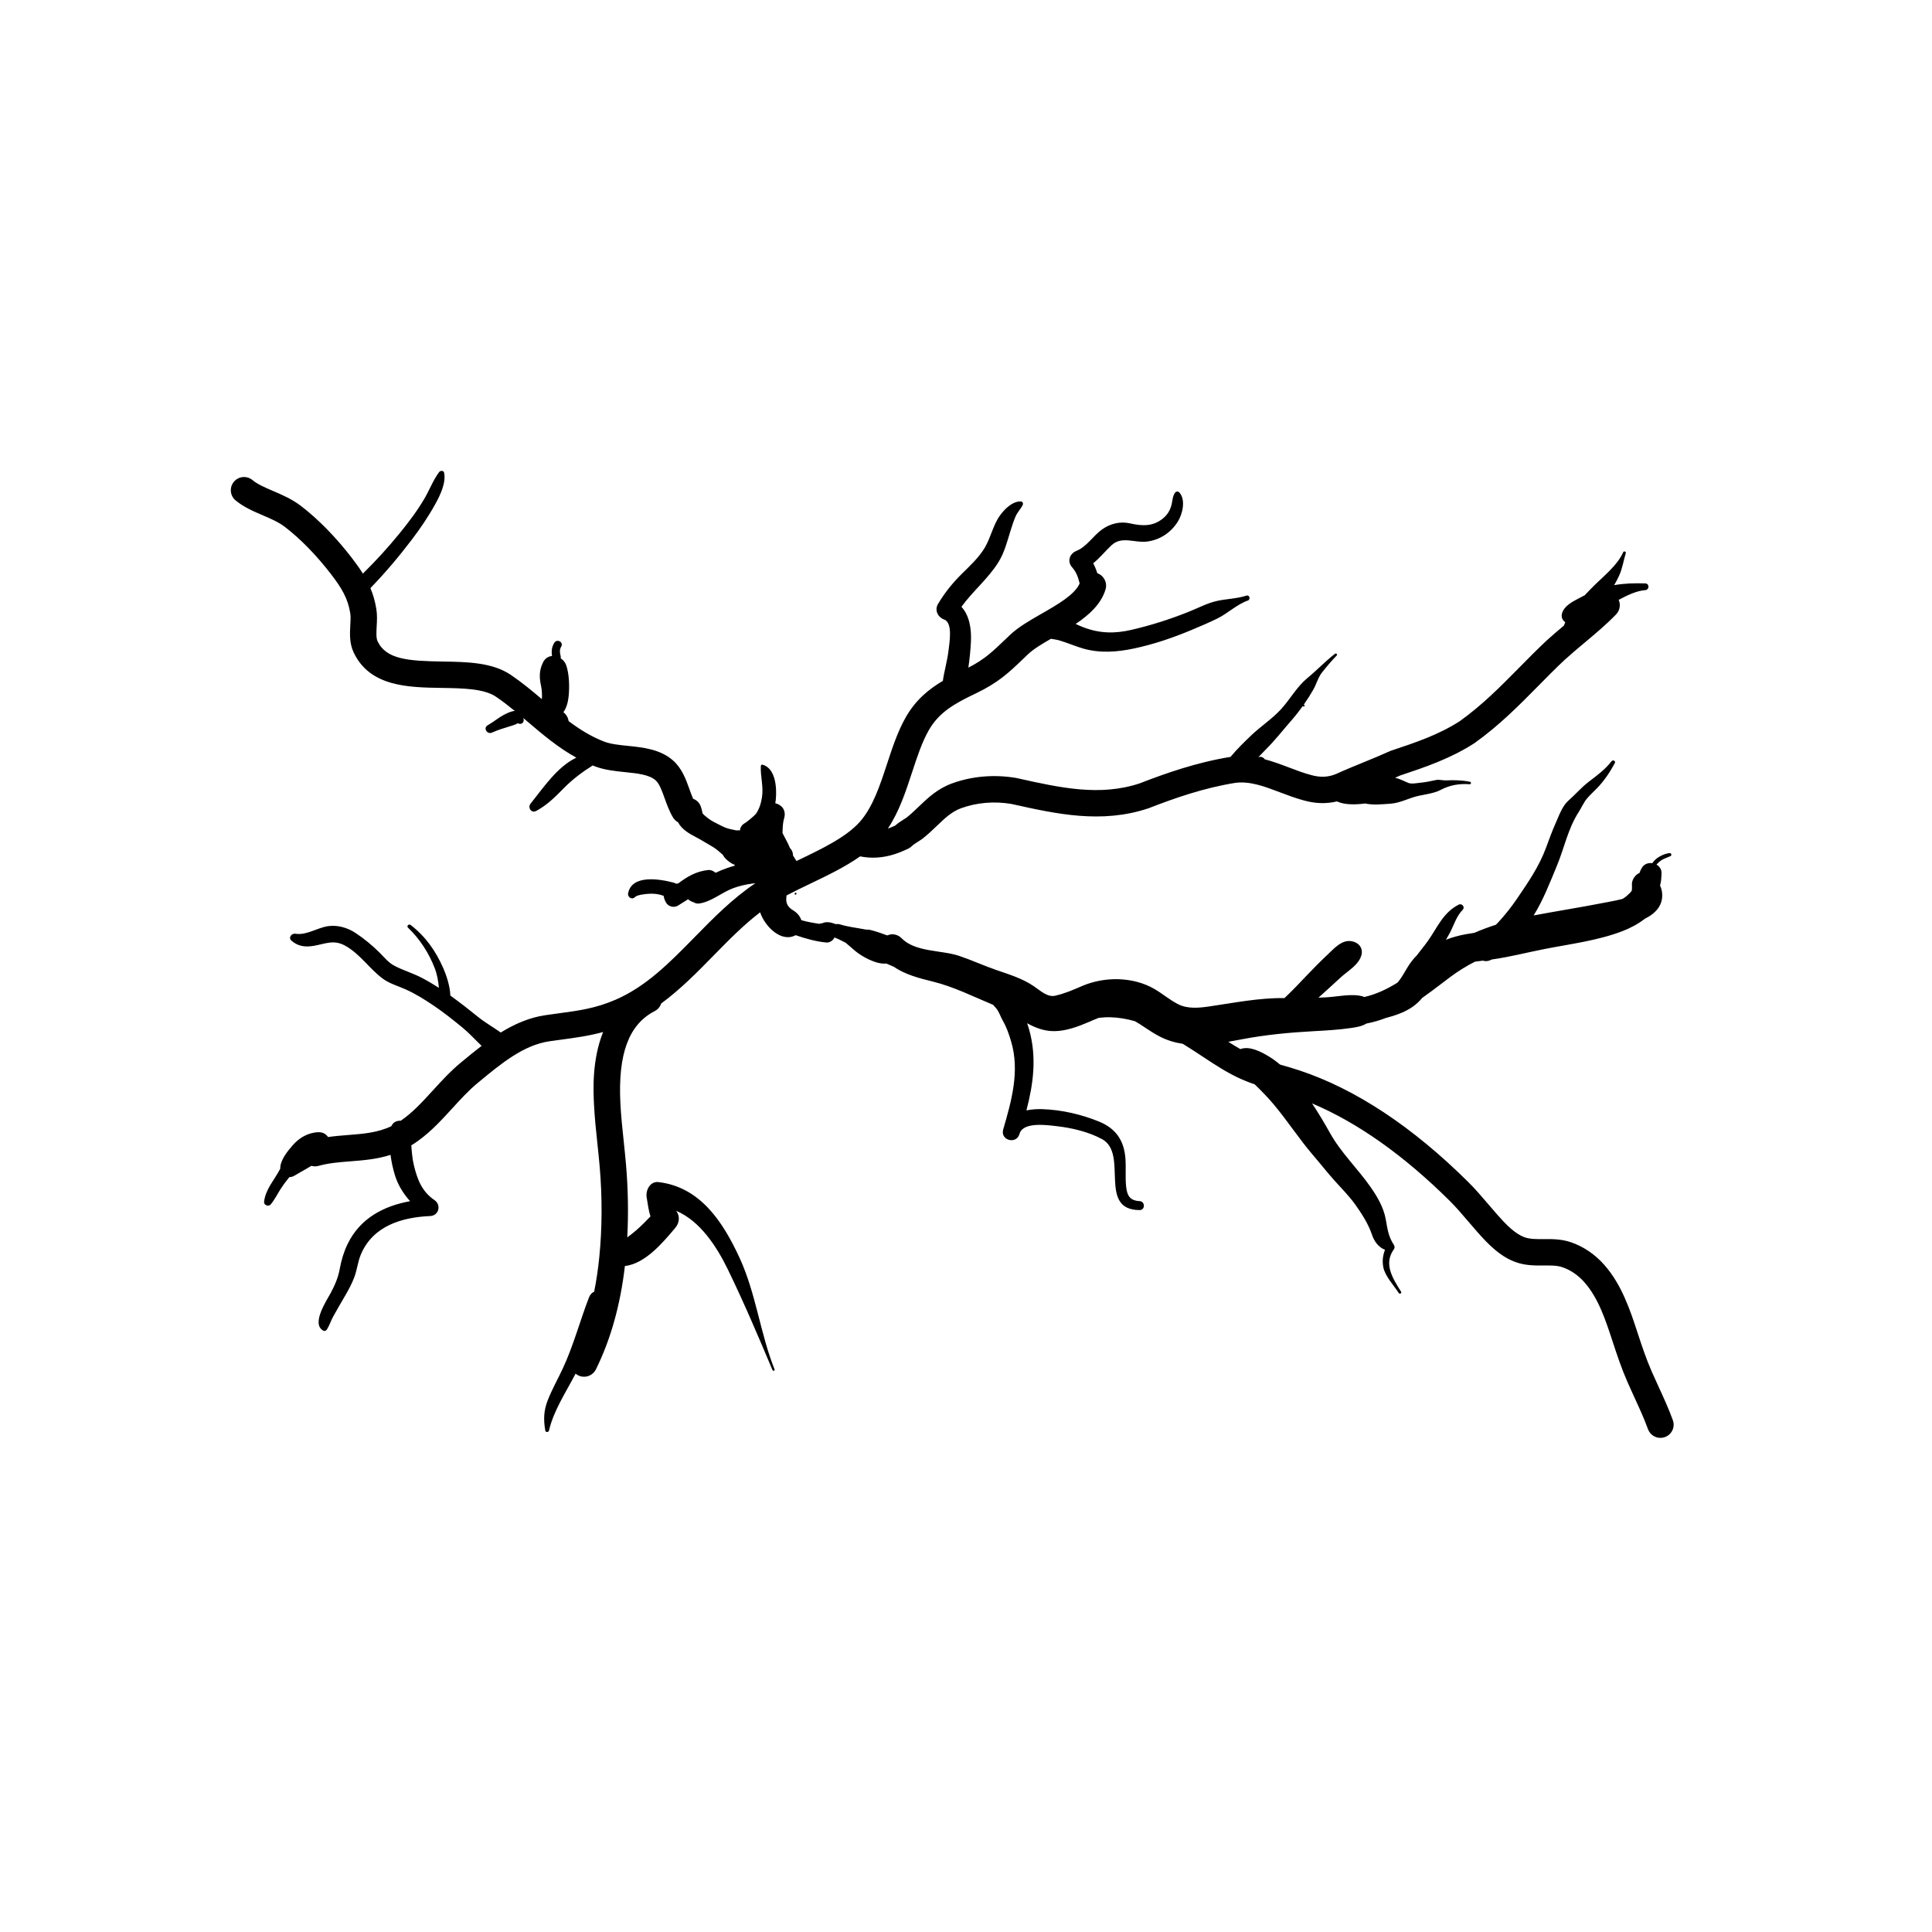 <?xml version="1.0" encoding="utf-8"?>
<!-- Generator: Adobe Illustrator 16.0.0, SVG Export Plug-In . SVG Version: 6.00 Build 0)  -->
<!DOCTYPE svg PUBLIC "-//W3C//DTD SVG 1.1//EN" "http://www.w3.org/Graphics/SVG/1.1/DTD/svg11.dtd">
<svg version="1.1" xmlns="http://www.w3.org/2000/svg" xmlns:xlink="http://www.w3.org/1999/xlink" x="0px" y="0px" width="1024px"
	 height="1024px" viewBox="0 0 1024 1024" enable-background="new 0 0 1024 1024" xml:space="preserve">
<g id="Tool" display="none">
	<g display="inline">
		
			<radialGradient id="SVGID_1_" cx="515" cy="848.033" r="1136.832" gradientTransform="matrix(1 -2.690684e-004 2.175077e-004 0.808 -0.184 162.644)" gradientUnits="userSpaceOnUse">
			<stop  offset="0" style="stop-color:#000000"/>
			<stop  offset="0.092" style="stop-color:#060606"/>
			<stop  offset="0.217" style="stop-color:#181818"/>
			<stop  offset="0.363" style="stop-color:#353535"/>
			<stop  offset="0.523" style="stop-color:#5D5D5D"/>
			<stop  offset="0.696" style="stop-color:#919191"/>
			<stop  offset="0.876" style="stop-color:#D0D0D0"/>
			<stop  offset="1" style="stop-color:#FFFFFF"/>
		</radialGradient>
		<path fill="url(#SVGID_1_)" stroke="#000000" stroke-width="6.355" stroke-miterlimit="10" d="M988.623,804.33
			c0,14.038-11.381,25.419-25.419,25.419H60.8c-14.038,0-25.424-11.381-25.424-25.419V219.674c0-14.038,11.386-25.424,25.424-25.424
			h902.404c14.038,0,25.419,11.386,25.419,25.424V804.33z"/>
		
			<radialGradient id="SVGID_2_" cx="504.712" cy="507.474" r="632.116" gradientTransform="matrix(1 0 0 0.624 0 190.784)" gradientUnits="userSpaceOnUse">
			<stop  offset="0" style="stop-color:#FFFFFF"/>
			<stop  offset="0.124" style="stop-color:#D0D0D0"/>
			<stop  offset="0.304" style="stop-color:#919191"/>
			<stop  offset="0.477" style="stop-color:#5D5D5D"/>
			<stop  offset="0.637" style="stop-color:#353535"/>
			<stop  offset="0.783" style="stop-color:#181818"/>
			<stop  offset="0.908" style="stop-color:#060606"/>
			<stop  offset="1" style="stop-color:#000000"/>
		</radialGradient>
		<path fill="url(#SVGID_2_)" stroke="#000000" stroke-width="6.355" stroke-miterlimit="10" d="M918.586,761.317
			c0,12.19-9.883,22.073-22.072,22.073H112.915c-12.19,0-22.077-9.883-22.077-22.073V253.634c0-12.19,9.887-22.077,22.077-22.077
			h783.599c12.189,0,22.072,9.887,22.072,22.077V761.317z"/>
		<linearGradient id="SVGID_3_" gradientUnits="userSpaceOnUse" x1="119.547" y1="507.474" x2="889.877" y2="507.474">
			<stop  offset="0" style="stop-color:#4F1110"/>
			<stop  offset="0.168" style="stop-color:#611A19"/>
			<stop  offset="0.372" style="stop-color:#742121"/>
			<stop  offset="0.485" style="stop-color:#7B2424"/>
			<stop  offset="0.759" style="stop-color:#7C1D1D"/>
			<stop  offset="1" style="stop-color:#7D1416"/>
		</linearGradient>
		<path fill="url(#SVGID_3_)" stroke="#000000" stroke-width="5.136" stroke-miterlimit="10" d="M889.877,743.709
			c0,11.345-9.197,20.542-20.541,20.542H140.092c-11.344,0-20.545-9.197-20.545-20.542V271.242c0-11.345,9.201-20.545,20.545-20.545
			h729.244c11.344,0,20.541,9.201,20.541,20.545V743.709z"/>
	</g>
</g>
<g id="_x35_">
</g>
<g id="_x34_">
</g>
<g id="_x33_">
</g>
<g id="_x32_">
</g>
<g id="_x31_">
	<g>
		<path d="M886.648,752.729c-2.229-6.137-4.938-12.031-7.56-17.732c-1.229-2.67-2.498-5.432-3.68-8.139
			c-2.833-6.49-5.091-13.211-7.376-20.194c-3.938-12.032-8.401-25.669-17.696-36.221c-5.037-5.717-11.276-9.915-18.045-12.138
			c-4.99-1.64-9.898-1.597-14.227-1.559c-3.621,0.031-7.04,0.061-9.83-0.912c-5.284-1.844-10.09-6.915-14.559-11.95
			c-1.622-1.828-3.254-3.742-4.831-5.593c-3.361-3.944-6.838-8.023-10.703-11.854c-29.505-29.247-59.513-49.105-89.191-59.021
			c-3.203-1.07-6.435-2.003-9.561-2.906c-0.326-0.094-0.647-0.188-0.971-0.281c-1.883-1.604-3.881-3.076-6.037-4.376
			c-4.017-2.421-10.141-5.64-14.959-3.803c-2.141-1.207-4.262-2.512-6.396-3.877c2.317-0.398,4.616-0.835,6.884-1.272
			c12.657-2.441,25.603-3.667,38.461-4.362c6.604-0.357,13.262-0.727,19.809-1.699c2.691-0.4,5.671-0.863,8.036-2.34
			c3.7-0.707,7.183-1.746,10.501-3.023c0.098-0.022,0.196-0.04,0.293-0.065c7.339-1.963,13.85-4.506,18.771-10.484
			c3.479-2.436,6.847-4.993,10.18-7.531c1.534-1.168,3.076-2.342,4.634-3.509c4.137-3.096,8.505-5.809,13.173-8.189
			c1.42-0.192,2.839-0.373,4.25-0.552c1.037,0.388,2.277,0.397,3.689-0.16c0.355-0.14,0.699-0.303,1.047-0.459
			c9.409-1.292,18.52-3.695,27.832-5.522c13.752-2.697,28.078-4.423,41.25-9.446c3.874-1.477,8.252-3.699,11.937-6.587
			c5.62-2.803,9.984-7.138,9.139-14.028c-0.138-1.12-0.45-2.236-0.931-3.317c-0.042-0.094-0.093-0.182-0.138-0.273
			c0.599-1.885,0.69-3.896,0.812-6.354c0.107-2.174-1.067-3.819-2.691-4.743c0.662-0.688,1.307-1.402,2.092-1.974
			c1.643-1.195,3.561-1.704,5.373-2.548c0.76-0.354,0.398-1.655-0.43-1.587c-2.967,0.245-7.523,2.41-9.213,5.354
			c-2.168-0.335-4.49,0.428-5.671,2.643c-0.363,0.61-0.671,1.246-0.925,1.908c-0.139,0.325-0.239,0.576-0.324,0.797
			c-0.068-0.057-0.194-0.056-0.423,0.068c-2.024,1.096-3.685,3.729-3.488,6.083c0.119,1.425-0.099,3.071-0.007,2.874
			c-0.438,0.939-1.518,1.908-2.816,3.037c-0.633,0.55-1.368,1.056-2.163,1.528c-1.966,0.513-4.429,1.059-7.543,1.623
			c-0.686,0.124-1.285,0.233-1.773,0.33c-6.931,1.366-14.047,2.602-20.929,3.797c-5.529,0.96-11.22,1.954-16.87,3.019
			c5.165-8.298,8.615-17.407,12.366-26.432c3.971-9.555,5.803-19.529,11.497-28.348c1.573-2.436,2.562-4.966,4.461-7.248
			c1.646-1.976,3.662-3.701,5.431-5.569c3.787-4,6.629-8.258,9.261-13.101c0.64-1.177-0.97-2.018-1.74-1.018
			c-3.317,4.307-7.642,7.496-11.945,10.765c-4.004,3.042-7.178,6.83-10.937,10.126c-3.16,2.772-4.978,7.965-6.645,11.704
			c-1.912,4.29-3.513,8.705-5.132,13.11c-3.713,10.102-9.45,18.339-15.451,27.174c-2.966,4.366-6.249,8.488-9.814,12.378
			c-0.429,0.468-0.872,0.925-1.321,1.375c-3.957,1.275-7.761,2.694-11.404,4.28c-1.533,0.232-3.059,0.474-4.567,0.75
			c-3.674,0.674-7.161,1.618-10.523,2.932c0.682-1.13,1.343-2.277,1.971-3.462c2.229-4.205,3.493-8.923,6.877-12.386
			c1.43-1.462-0.373-3.639-2.12-2.749c-8.32,4.237-11.257,12.144-16.409,19.373c-1.752,2.458-3.825,4.933-5.769,7.512
			c-1.975,1.96-3.604,4.132-5.05,6.537c-1.653,2.748-3.127,5.535-5.162,7.884c-5.524,3.438-11.273,6.197-17.653,7.647
			c-0.288-0.12-0.572-0.247-0.865-0.355c-5.913-1.626-13.403,0.236-19.454,0.521c-1.312,0.062-2.626,0.119-3.941,0.176
			c4.011-3.54,7.9-7.208,11.862-10.803c3.78-3.431,9.581-6.615,10.928-11.837c1.027-3.989-1.872-6.876-5.59-7.338
			c-4.908-0.608-8.668,3.665-11.904,6.712c-4.025,3.789-7.938,7.734-11.748,11.738c-3.335,3.503-6.626,7.045-10.139,10.374
			c-0.464,0.439-0.951,0.902-1.437,1.374c-13.689-0.164-26.577,2.508-40.108,4.465c-5.316,0.769-11.264,1.303-16.195-1.188
			c-4.527-2.288-8.346-5.656-12.727-8.172c-11.368-6.529-26.38-6.584-38.188-1.518c-4.828,2.072-9.057,3.958-14.264,5.149
			c-4.057,0.927-7.585-2.438-11.322-5c-5.959-4.085-12.983-6.233-19.763-8.567c-6.704-2.307-13.161-5.286-19.852-7.542
			c-9.366-3.158-23.33-1.877-30.576-9.421c-1.569-1.634-4.399-2.529-6.594-1.743c-0.31,0.111-0.626,0.218-0.945,0.324
			c-2.867-1.1-5.814-2.101-8.881-2.885c-0.784-0.201-1.568-0.249-2.329-0.182c-0.317-0.069-0.623-0.133-0.901-0.186
			c-4.464-0.854-8.654-1.268-13.033-2.627c-0.706-0.219-1.431-0.186-2.158-0.111c-2.528-0.997-5.123-1.485-7.122-0.449
			c-0.274,0.007-0.544,0.009-0.829,0.034c-0.229,0.021-0.386,0.142-0.486,0.293c-3.298-0.489-6.51-1.009-9.781-1.969
			c-0.727-2.193-2.188-3.885-4.468-5.296c-2.394-1.481-3.649-3.218-3.534-6.058c0.022-0.538,0.076-1.131,0.142-1.75
			c3.832-2.032,8.026-4.044,12.379-6.131c9.234-4.425,18.673-8.958,26.633-14.574c2.304,0.446,4.587,0.681,6.873,0.681
			c6.121,0,12.259-1.615,18.857-4.913c0.673-0.336,1.287-0.779,1.819-1.312c0.688-0.688,1.438-1.174,2.934-2.123
			c0.629-0.399,1.306-0.829,2.05-1.325c0.142-0.095,0.28-0.194,0.414-0.299c2.87-2.232,5.324-4.582,7.696-6.854
			c4.245-4.065,7.911-7.576,12.874-9.381c8.236-2.995,17.405-3.789,26.534-2.296l0.818,0.182
			c23.124,5.142,47.036,10.459,71.878,2.177c0.108-0.036,0.217-0.075,0.323-0.117c13.16-5.118,28.912-10.712,45.98-13.421
			c7.739-0.931,15.346,1.958,23.408,5.015c4.062,1.54,8.261,3.133,12.654,4.309c6.099,1.731,12.005,1.906,17.626,0.537
			c0.123,0.057,0.232,0.125,0.359,0.178c4.205,1.754,9.785,1.539,14.565,0.932c4.304,0.93,9.041,0.403,13.379,0.107
			c5.309-0.362,9.713-3.006,14.817-4.137c3.498-0.775,8.456-1.394,11.605-3.062c5.045-2.674,9.983-3.521,15.648-3.119
			c0.738,0.052,0.896-1.14,0.175-1.289c-4.166-0.861-8.473-0.965-12.713-0.751c-1.771,0.089-3.609-0.568-5.364-0.186
			c-2.883,0.627-5.696,1.201-8.641,1.479c-1.702,0.161-4.465,0.721-6.08,0.024c-2.437-1.052-4.371-2.072-6.934-2.727
			c0.885-0.387,1.771-0.774,2.655-1.175c13.052-4.351,26.533-8.879,39.261-17.062c0.097-0.062,0.19-0.126,0.283-0.192
			c13.054-9.324,23.564-19.978,33.729-30.28c4.402-4.462,8.954-9.075,13.638-13.501c3.633-3.3,7.338-6.403,10.922-9.403
			c5.851-4.899,11.377-9.526,16.638-14.952c2.046-2.109,2.493-5.174,1.373-7.706c4.579-2.435,9.404-4.812,14.058-5.147
			c2.282-0.165,2.327-3.513,0-3.578c-5.852-0.164-11.079-0.026-16.456,0.926c0.972-1.654,1.869-3.351,2.655-5.093
			c1.753-3.884,2.274-7.829,3.509-11.849c0.241-0.784-1.003-1.335-1.342-0.566c-3.228,7.323-11.155,13.309-16.663,18.945
			c-1.228,1.256-2.512,2.572-3.795,3.938c-1.117,0.569-2.223,1.149-3.313,1.722c-3.402,1.789-7.712,4.045-8.727,8.028
			c-0.484,1.902,0.329,3.584,1.77,4.502c-0.241,0.557-0.469,1.118-0.667,1.684c-0.009,0.026-0.013,0.057-0.021,0.084
			c-3.083,2.588-6.234,5.266-9.407,8.15c-0.032,0.03-0.065,0.06-0.098,0.09c-4.881,4.61-9.537,9.33-14.04,13.894
			c-10.157,10.295-19.755,20.021-31.76,28.62c-11.322,7.247-23.467,11.296-36.321,15.581c-0.232,0.077-0.46,0.167-0.683,0.268
			c-4.633,2.106-9.405,4.058-14.02,5.946c-4.71,1.927-9.58,3.919-14.43,6.121c-4.2,1.784-8.463,1.955-13.409,0.541
			c-0.04-0.011-0.079-0.022-0.119-0.033c-3.726-0.993-7.432-2.399-11.356-3.887c-4.221-1.601-8.509-3.221-12.974-4.392
			c-0.668-0.979-1.886-1.594-3.087-1.173c-0.08,0.002-0.162,0-0.242,0.008c1.203-1.29,2.43-2.563,3.692-3.814
			c5.161-5.11,9.371-10.582,14.11-16c2.023-2.313,3.935-4.761,5.735-7.287c0.056,0.185,0.206,0.336,0.456,0.336
			c0.641,0,0.643-0.984,0.012-0.998c1.782-2.544,3.453-5.165,4.986-7.829c1.732-3.01,2.562-6.552,4.749-9.313
			c2.444-3.085,4.96-6.086,7.717-8.897c0.609-0.621-0.279-1.435-0.928-0.928c-5.146,4.026-9.574,8.71-14.598,12.858
			c-5.53,4.567-9.044,11.071-13.828,16.358c-4.71,5.204-10.886,9.192-16.016,14.095c-3.747,3.582-7.535,7.288-10.88,11.313
			c-18.092,2.934-34.481,8.729-48.168,14.046c-21.107,6.979-42.067,2.319-64.254-2.614l-1.009-0.225
			c-0.122-0.027-0.245-0.051-0.368-0.071c-11.561-1.925-23.247-0.917-33.798,2.919c-7.733,2.813-12.836,7.7-17.772,12.427
			c-2.15,2.06-4.185,4.008-6.408,5.758c-0.563,0.372-1.081,0.7-1.566,1.007c-1.5,0.951-2.93,1.857-4.406,3.169
			c-1.344,0.639-2.625,1.155-3.874,1.587c5.984-8.956,9.464-19.542,12.845-29.844c2.688-8.192,5.228-15.93,8.82-22.233
			c5.537-9.714,13.832-14.234,24.946-19.56c12.061-5.778,17.485-10.986,25.697-18.868l1.948-1.867
			c2.854-2.729,7.311-5.417,12.178-8.223c1.591,0.257,3.173,0.481,4.57,0.889c4.259,1.243,8.312,3.086,12.583,4.301
			c8.883,2.527,17.966,1.851,26.871-0.048c10.457-2.231,20.367-5.592,30.228-9.702c4.688-1.955,9.365-3.94,13.927-6.175
			c5.592-2.741,10.321-7.469,16.156-9.524c1.637-0.577,0.956-3.171-0.723-2.622c-5,1.635-10.441,1.675-15.597,2.817
			c-5.011,1.11-9.935,3.709-14.676,5.622c-9.944,4.012-20.006,7.215-30.445,9.653c-9.035,2.11-16.868,2.011-25.646-1.294
			c-1.201-0.452-2.609-1.088-4.143-1.783c7.189-4.823,13.501-10.553,15.835-18.285c1.083-3.587-0.857-7.36-4.348-8.605
			c-0.582-1.833-1.291-3.591-2.188-5.273c3.514-2.813,6.368-6.426,9.686-9.531c5.487-5.135,12.295-1.126,18.833-1.969
			c6.915-0.892,12.664-4.756,16.324-10.563c2.553-4.051,4.338-11.655,0.77-15.52c-0.672-0.729-1.82-0.47-2.319,0.299
			c-1.242,1.914-1.232,3.98-1.746,6.158c-0.708,3.004-2.234,5.467-4.609,7.401c-5.343,4.349-11.103,3.996-17.349,2.592
			c-5.312-1.193-10.431,0.066-14.848,3.165c-4.731,3.319-8.12,9.168-13.568,11.368c-3.716,1.501-5.131,5.601-2.316,8.773
			c2.216,2.496,3.227,5.412,3.956,8.502c-2.466,5.906-11.781,11.253-20.06,15.995c-6.435,3.685-12.512,7.166-17.01,11.465
			l-1.969,1.887c-7.18,6.891-11.38,10.915-19.938,15.293c0.668-4.603,1.137-9.228,1.36-13.739
			c0.329-6.657-0.726-13.823-5.026-18.512c6.018-8.326,14.141-14.873,19.604-23.648c3.229-5.188,4.646-11.038,6.451-16.796
			c0.795-2.54,1.593-5.071,2.667-7.513c0.987-2.242,2.696-3.858,3.749-6.019c0.407-0.835-0.079-1.859-1.072-1.869
			c-4.442-0.046-8.483,4.015-10.923,7.366c-3.717,5.107-4.891,11.746-8.116,17.156c-3.162,5.305-7.824,9.562-12.174,13.866
			c-4.867,4.817-9.152,10.116-12.629,16.023c-1.954,3.319-0.002,7.015,3.352,8.238c4.678,1.707,2.637,12.829,2.254,16.264
			c-0.592,5.31-2.246,10.775-3.021,16.195c-7.76,4.608-14.515,10.283-19.648,19.29c-4.291,7.529-7.172,16.309-9.959,24.8
			c-3.681,11.217-7.488,22.817-14.363,30.588c-7.208,8.147-20.102,14.327-32.571,20.303c-0.352,0.168-0.696,0.334-1.045,0.502
			c-0.615-1.007-1.23-2.009-1.876-2.988c0.091-1.484-0.541-2.881-1.601-3.946c-1.083-2.695-2.6-5.255-3.93-7.882
			c0.114-2.582,0.077-5.097,0.846-7.716c1.302-4.435-1.313-7.34-4.656-8.077c0.11-0.706,0.206-1.41,0.273-2.105
			c0.566-5.847-0.021-16.374-7.017-18.344c-0.477-0.134-0.908,0.237-0.93,0.708c-0.262,5.629,1.517,10.878,0.599,16.641
			c-0.535,3.359-1.502,6.305-3.214,8.736c-1.674,1.724-3.492,3.218-5.525,4.705c-1.942,0.989-2.813,2.493-2.911,4.056
			c-0.652-0.07-1.308-0.076-1.977-0.021c-1.834-0.469-3.7-0.667-5.486-1.359c-2.197-0.851-4.232-2.038-6.338-3.088
			c-1.974-0.984-3.574-2.302-5.256-3.731c-0.359-0.436-0.614-0.693-0.776-0.79c-0.159-1.122-0.467-2.235-0.798-3.298
			c-0.742-2.386-2.351-3.846-4.204-4.48c-0.671-1.545-1.284-3.252-1.918-5.021c-1.881-5.247-4.014-11.194-8.79-15.349
			c-6.828-5.939-15.872-6.863-23.851-7.678c-4.71-0.481-9.16-0.936-12.648-2.285c-6.906-2.672-12.956-6.47-18.752-10.828
			c-0.318-1.853-1.255-3.577-2.803-4.698c1.657-2.358,2.456-5.318,2.772-8.377c0.542-5.231,0.333-11.956-1.279-16.579
			c-0.536-1.538-1.618-2.794-2.938-3.65c0.099-0.349,0.119-0.739,0.004-1.173c-0.473-1.784-0.685-3.37,0.291-5.014
			c1.385-2.333-2.129-4.33-3.603-2.105c-1.458,2.202-1.633,4.604-1.264,7.081c-1.875,0.161-3.64,1.162-4.706,3.265
			c-2.225,4.385-2.09,8.233-1.026,13.003c0.37,1.657,0.378,3.482,0.434,5.173c0.012,0.363-0.039,0.889-0.096,1.417
			c-5.199-4.408-10.588-8.888-16.46-12.864c-9.834-6.658-23.254-6.869-36.232-7.072c-18.352-0.288-29.825-1.157-34.393-10.782
			c-0.797-1.68-0.624-4.819-0.456-7.855c0.161-2.918,0.328-5.936-0.157-9.02c-0.652-4.141-1.719-7.811-3.162-11.256
			c7.844-8.092,15.135-16.733,21.948-25.697c4.654-6.124,8.977-12.52,12.664-19.274c2.481-4.545,5.487-10.815,4.464-16.124
			c-0.269-1.393-2.02-1.27-2.699-0.353c-3.155,4.258-5.217,9.728-7.935,14.325c-3.794,6.418-8.339,12.397-13.043,18.167
			c-6.05,7.422-12.542,14.551-19.4,21.272c-1.703-2.749-3.655-5.471-5.845-8.314c-8.42-10.931-17.717-20.434-26.885-27.481
			c-4.821-3.706-10.179-5.998-14.906-8.02c-4.167-1.782-8.102-3.465-10.897-5.773c-2.981-2.462-7.394-2.04-9.854,0.942
			c-2.461,2.981-2.039,7.394,0.942,9.854c4.349,3.59,9.41,5.755,14.304,7.848c4.351,1.861,8.459,3.618,11.879,6.247
			c8.222,6.32,16.634,14.939,24.327,24.925c5.691,7.39,9.014,12.907,10.269,20.886c0.254,1.617,0.135,3.781,0.008,6.071
			c-0.252,4.562-0.538,9.733,1.787,14.631c8.627,18.179,28.918,18.497,46.821,18.778c10.926,0.171,22.225,0.348,28.602,4.666
			c3.437,2.327,6.699,4.869,9.953,7.531c-1.991,0.139-3.925,1.101-5.742,2.058c-2.997,1.578-5.605,3.851-8.583,5.513
			c-2.591,1.447-0.319,5.072,2.279,3.899c2.936-1.326,5.858-2.241,8.937-3.166c1.608-0.483,3.317-0.964,4.785-1.795
			c0.297,0.212,0.674,0.345,1.138,0.345c1.811,0,2.345-1.968,1.614-3.143c0.002-0.007,0.006-0.014,0.009-0.021
			c0.854,0.722,1.702,1.437,2.567,2.172c7.89,6.706,15.989,13.58,25.629,18.898c-10.184,4.865-17.444,15.921-24.233,24.345
			c-1.71,2.122,0.398,5.299,2.997,3.884c6.01-3.275,10.06-7.476,14.848-12.306c4.6-4.639,9.586-8.347,15.065-11.793
			c0.321,0.129,0.635,0.267,0.96,0.392c5.244,2.029,10.853,2.602,16.277,3.156c6.483,0.663,12.606,1.288,16.085,4.313
			c2.019,1.756,3.37,5.523,4.799,9.511c1.218,3.396,2.477,6.907,4.451,10.202c0.671,1.121,1.608,1.981,2.681,2.559
			c1.826,3.55,5.445,5.792,9.526,7.898c2.916,1.506,5.636,3.304,8.508,4.913c2.083,1.167,3.795,2.794,5.603,4.319
			c1.263,2.385,3.483,3.967,5.986,5.373c-0.097-0.243-0.193-0.485-0.289-0.728c0.246,0.415,0.517,0.804,0.808,1.173
			c-1.365,0.378-2.714,0.805-4.037,1.268c-1.982,0.693-4.121,1.533-6.234,2.537c-1.071-0.953-2.559-1.595-3.859-1.465
			c-6.417,0.645-11.248,3.577-15.986,7.138c-0.37,0.037-0.74,0.07-1.11,0.116c-0.344-0.225-0.732-0.411-1.185-0.531
			c-7.244-1.929-22.174-4.548-24.209,5.583c-0.402,2.005,2.004,3.716,3.578,2.083c1.216-1.262,5.467-1.643,7.111-1.775
			c2.797-0.225,5.549,0.1,8.129,1.059c0.183,1.213,0.582,2.369,1.238,3.546c1.218,2.187,4.218,2.952,6.351,1.666
			c1.821-1.099,3.596-2.265,5.393-3.394c0.768,0.721,1.725,1.276,2.877,1.578c0.814,0.566,1.899,0.827,2.939,0.687
			c6.413-0.865,11.849-5.773,17.932-8.07c3.431-1.295,7.112-2.083,10.744-2.549c0.374-0.048,0.749-0.081,1.124-0.107
			c-12.173,8.164-22.339,18.528-32.19,28.58c-13.155,13.422-25.58,26.1-41.92,33.159c-10.575,4.568-19.265,5.739-30.266,7.222
			c-2.207,0.297-4.475,0.603-6.831,0.947c-8.682,1.266-16.513,4.758-23.716,9.204c-4.043-2.876-8.393-5.327-12.246-8.446
			c-4.633-3.75-9.334-7.417-14.161-10.917c-0.102-0.074-0.207-0.143-0.309-0.216c-0.167-5.229-2.282-11.219-3.803-14.659
			c-4.008-9.063-9.308-16.622-17.198-22.74c-0.995-0.771-2.394,0.502-1.426,1.425c6.28,5.984,11.081,13.473,14.19,21.563
			c1.224,3.183,1.851,6.829,2.177,10.3c-2.948-1.889-5.964-3.67-9.068-5.297c-4.729-2.478-9.9-3.953-14.612-6.438
			c-3.02-1.593-5.32-4.465-7.697-6.841c-3.864-3.862-8.326-7.542-12.887-10.549c-4.211-2.776-9.449-4.274-14.469-3.564
			c-5.746,0.813-11.482,4.984-17.341,4.011c-1.955-0.324-3.914,2.052-2.121,3.643c3.478,3.088,7.371,3.54,11.858,2.776
			c6.158-1.048,10.414-3.416,16.453-0.176c8.003,4.292,13.078,12.439,20.308,17.699c3.384,2.462,7.711,3.697,11.5,5.362
			c5.486,2.411,10.611,5.618,15.557,8.976c5.194,3.526,10.101,7.456,14.958,11.426c3.65,2.982,6.781,6.501,10.184,9.73
			c-3.526,2.697-6.909,5.487-10.173,8.185l-0.88,0.727c-5.458,4.508-10.193,9.69-14.772,14.701
			c-5.578,6.104-10.892,11.911-17.05,16.083c-1.861-0.145-3.798,0.653-4.746,2.43c-0.078,0.145-0.143,0.294-0.213,0.442
			c-7.192,3.448-14.782,4.048-22.782,4.673c-3.525,0.275-7.12,0.565-10.784,1.087c-1.011-1.57-2.735-2.643-5.158-2.559
			c-5.46,0.189-10.16,2.957-13.706,7.065c-2.715,3.145-6.55,7.842-6.47,12.275c-2.946,5.825-7.824,10.784-8.565,17.556
			c-0.19,1.735,2.358,2.713,3.454,1.431c2.034-2.379,3.41-5.204,5.071-7.845c0.833-1.325,1.752-2.592,2.669-3.859
			c0.726-0.948,1.46-1.889,2.204-2.822c0.908-0.003,1.754-0.231,2.538-0.687c2.818-1.697,6.062-3.391,9.134-5.302
			c0.615,0.176,1.252,0.286,1.906,0.286c0.621,0,1.251-0.083,1.879-0.258c5.452-1.515,11.021-1.95,16.918-2.411
			c6.923-0.541,14.014-1.103,21.249-3.42c0.503,3.763,1.288,7.482,2.433,11.104c1.557,4.928,4.401,9.515,7.936,13.448
			c-13.938,2.52-26.488,9.012-33.133,22.732c-2,4.13-3.334,8.583-4.141,13.09c-0.844,4.709-2.546,8.572-4.788,12.798
			c-2.142,4.037-10.451,16.258-4.031,19.956c0.703,0.405,1.539,0.144,1.967-0.516c1.367-2.108,2.092-4.603,3.317-6.838
			c2.073-3.782,4.254-7.485,6.427-11.211c1.803-3.09,3.491-6.245,4.773-9.588c1.517-3.956,1.859-8.263,3.531-12.214
			c6.369-15.057,21.563-19.683,36.71-20.339c4.644-0.201,6.011-5.912,2.289-8.451c-6.663-4.545-9.056-10.869-10.894-18.402
			c-0.851-3.487-1.101-7.042-1.396-10.605c8.593-5.25,15.294-12.579,21.788-19.684c4.45-4.87,8.652-9.469,13.354-13.352l0.883-0.73
			c11.542-9.54,23.476-19.404,37.143-21.397c2.304-0.336,4.522-0.635,6.68-0.926c7.31-0.985,14.356-1.942,21.835-3.995
			c-6.014,14.889-5.201,31.254-4.836,38.498c0.353,7.007,1.093,13.998,1.808,20.759c0.417,3.94,0.848,8.014,1.191,11.994
			c1.414,16.433,1.345,32.625-0.203,48.128c-0.63,6.312-1.535,12.4-2.71,18.251c-1.134,0.497-2.135,1.472-2.745,3.049
			c-4.782,12.374-8.142,25.252-13.726,37.321c-2.684,5.801-5.875,11.365-8.195,17.331c-2.141,5.507-2.21,10.235-1.237,15.944
			c0.17,0.997,1.727,0.933,1.943,0c2.48-10.684,9.063-20.447,14.109-30.21c0.419,0.352,0.88,0.665,1.392,0.918
			c0.999,0.495,2.058,0.729,3.102,0.729c2.577,0,5.057-1.429,6.278-3.895c7.833-15.814,12.992-34.233,15.362-54.781
			c10.822-1.267,20.06-12.371,26.652-20.163c2.316-2.737,2.67-6.273,0.525-9.104c12.791,5.417,21.587,19.122,27.428,31.141
			c8.502,17.495,16.082,35.332,23.623,53.25c0.283,0.672,1.394,0.391,1.115-0.308c-7.679-19.266-9.838-40.292-18.606-59.259
			c-8.667-18.747-20.706-37.466-42.951-40.053c-4.519-0.525-6.9,4.495-6.234,8.185c0.682,3.777,0.979,6.947,2.007,10.014
			c-2.44,2.571-4.939,5.075-7.623,7.418c-1.541,1.346-3.123,2.524-4.676,3.696c0.671-12.665,0.448-25.667-0.682-38.803
			c-0.354-4.117-0.793-8.261-1.217-12.268c-0.696-6.572-1.415-13.368-1.748-19.99c-1.322-26.269,4.458-41.8,18.192-48.878
			c1.702-0.877,2.889-2.355,3.442-4.041c10.192-7.489,19.043-16.505,27.699-25.336c8.167-8.333,15.988-16.303,24.727-22.978
			c2.528,7.522,11.224,16.241,18.82,12.12c5.206,1.777,11.036,3.45,16.383,3.886c1.588,0.13,3.257-0.976,4.022-2.307
			c0.07-0.123,0.133-0.245,0.193-0.367c2.019,0.77,3.956,1.792,5.898,2.778c1.69,1.387,3.301,2.875,5.099,4.378
			c3.305,2.763,10.969,7.256,16.469,6.658c1.345,0.572,2.7,1.164,4.075,1.764c0.006,0.003,0.013,0.006,0.02,0.008
			c5.95,4.14,13.643,6.087,20.525,7.779c11.08,2.724,21.447,7.953,32.004,12.344c0.607,0.674,1.183,1.356,1.718,1.968
			c1.36,1.558,2.325,4.589,3.414,6.451c2.013,3.44,3.289,7.246,4.416,11.054c4.661,15.752,0.169,31.52-4.261,46.74
			c-1.438,5.617,6.905,7.871,8.637,2.381c0.073-0.232,0.146-0.464,0.219-0.697c2.292-5.937,14.604-4.142,19.249-3.626
			c8.108,0.899,17.091,2.979,24.313,6.894c14.244,7.719-2.521,37.499,19.9,37.614c3.082,0.016,3.038-4.585,0-4.75
			c-5.21-0.282-6.626-2.987-7.125-7.769c-0.503-4.822-0.012-9.713-0.344-14.55c-0.669-9.745-5.05-16.175-13.988-19.825
			c-9.478-3.87-19.849-6.25-30.089-6.597c-2.706-0.092-5.634,0.082-8.429,0.673c3.68-14.001,5.541-28.095,1.519-42.616
			c-0.335-1.207-0.723-2.402-1.131-3.592c4.411,2.415,9.041,4.252,14.547,4.187c6.254-0.074,12.531-2.448,18.203-4.872
			c1.88-0.804,3.542-1.569,5.241-2.178c2.08-0.252,4.217-0.361,6.402-0.295c4.306,0.133,8.533,0.884,12.689,2.065
			c4.064,2.22,7.769,5.298,13.033,8.049c3.983,2.082,8.133,3.312,12.368,3.948c2.457,1.511,4.888,3.065,7.285,4.627
			c1.191,0.776,2.383,1.563,3.576,2.352c6.411,4.235,13.039,8.615,20.409,11.854c2.279,1.002,4.582,1.871,6.887,2.662
			c3.478,3.378,6.868,6.843,9.993,10.553c7.357,8.736,13.537,18.407,21,27.079c3.845,4.467,7.46,9.115,11.406,13.498
			c3.836,4.26,7.885,8.307,11.19,13.01c3.261,4.64,6.699,10.011,8.488,15.396c1.221,3.676,3.473,6.77,6.949,8.146
			c-1.128,3.002-1.552,5.877-0.872,9.313c0.919,4.644,5.664,9.716,8.189,13.607c0.485,0.748,1.677,0.064,1.201-0.702
			c-4.34-6.988-9.484-14.741-3.752-22.568c0.422-0.577,0.382-1.579,0-2.161c-3.092-4.703-3.421-8.577-4.431-13.985
			c-1.127-6.034-4.471-11.751-7.936-16.718c-6.971-9.992-15.686-18.129-21.652-28.868c-2.953-5.314-6.064-10.501-9.42-15.524
			c24.117,10.178,48.579,27.47,72.877,51.556c3.447,3.416,6.583,7.096,9.903,10.991c1.622,1.904,3.3,3.873,5.016,5.805
			c5.692,6.414,11.958,12.923,20.416,15.875c5.091,1.777,10.126,1.735,14.565,1.693c3.563-0.032,6.935-0.061,9.735,0.86
			c4.401,1.446,8.52,4.244,11.908,8.091c7.392,8.391,11.207,20.048,14.927,31.414c2.364,7.224,4.741,14.293,7.82,21.347
			c1.236,2.832,2.535,5.656,3.791,8.388c2.617,5.692,5.089,11.069,7.119,16.662c1.033,2.845,3.72,4.613,6.581,4.613
			c0.793,0,1.6-0.136,2.388-0.422C886.091,760.378,887.968,756.363,886.648,752.729z"/>
		<path d="M421.667,474.167c0.645,0,0.645-1,0-1S421.022,474.167,421.667,474.167z"/>
	</g>
</g>
<g id="Base">
</g>
</svg>

